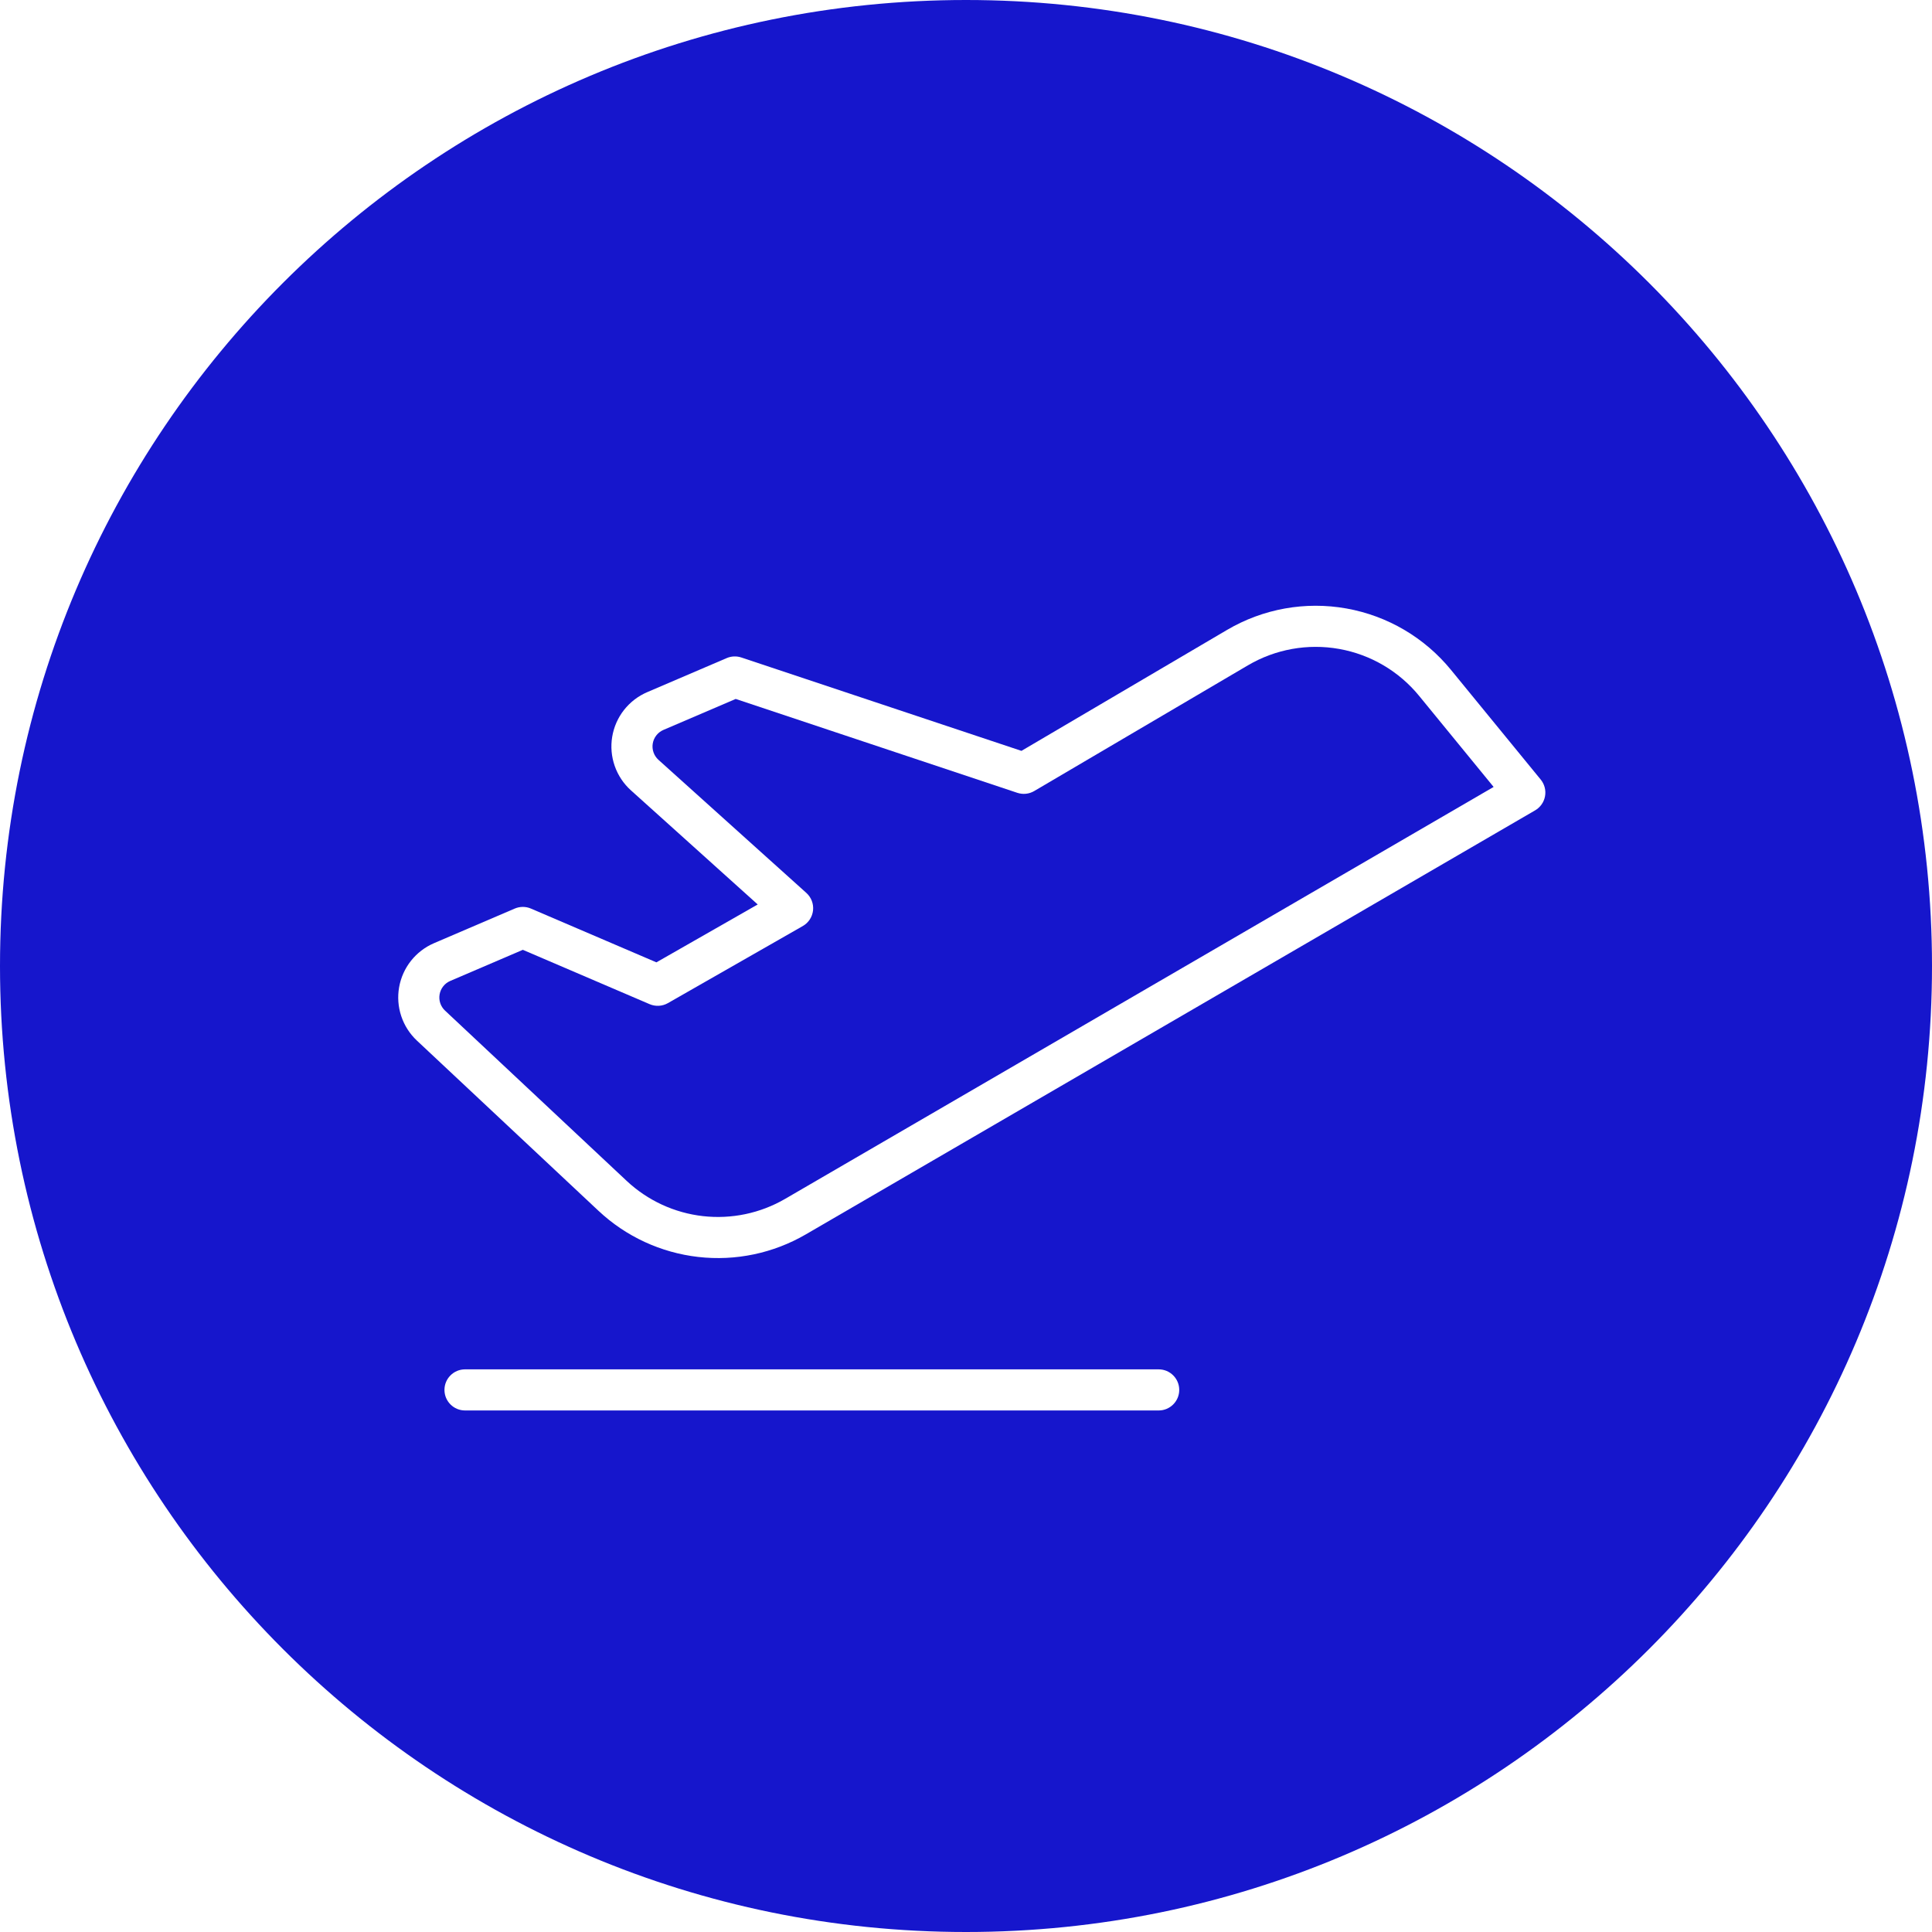 <svg width="94" height="94" viewBox="0 0 94 94" fill="none" xmlns="http://www.w3.org/2000/svg">
<path d="M60.719 32.37C62.056 31.584 63.63 31.301 65.157 31.574C66.684 31.846 68.064 32.656 69.046 33.857L72.671 38.288L38.2 58.33C36.991 59.033 35.587 59.327 34.198 59.169C32.809 59.011 31.507 58.409 30.487 57.452L21.652 49.17C21.546 49.07 21.466 48.946 21.42 48.808C21.374 48.67 21.364 48.523 21.389 48.38C21.414 48.237 21.474 48.102 21.565 47.988C21.655 47.874 21.772 47.784 21.906 47.727L25.438 46.213L31.607 48.857C31.895 48.98 32.225 48.962 32.497 48.806L39.059 45.056C39.338 44.897 39.523 44.614 39.558 44.294C39.592 43.975 39.471 43.659 39.232 43.444L32.037 36.969C31.928 36.87 31.845 36.746 31.797 36.608C31.748 36.469 31.735 36.321 31.759 36.176C31.783 36.031 31.843 35.894 31.934 35.779C32.025 35.663 32.143 35.572 32.278 35.514L35.795 34.007L49.497 38.574C49.771 38.665 50.071 38.634 50.32 38.487L60.719 32.37Z" fill="#1616CC"/>
<path fill-rule="evenodd" clip-rule="evenodd" d="M47 94C72.957 94 94 72.957 94 47C94 21.043 72.957 0 47 0C21.043 0 0 21.043 0 47C0 72.957 21.043 94 47 94ZM65.509 29.605C63.512 29.248 61.454 29.618 59.705 30.646L49.698 36.533L36.067 31.989C35.835 31.912 35.582 31.922 35.357 32.019L31.49 33.676C31.046 33.866 30.658 34.165 30.36 34.544C30.062 34.924 29.865 35.373 29.786 35.849C29.707 36.325 29.75 36.814 29.909 37.269C30.069 37.724 30.34 38.133 30.699 38.455L36.866 44.006L31.937 46.822L25.832 44.206C25.581 44.098 25.296 44.098 25.044 44.206L21.118 45.889C20.679 46.077 20.294 46.372 19.997 46.746C19.7 47.12 19.502 47.563 19.419 48.033C19.336 48.504 19.372 48.987 19.523 49.441C19.674 49.894 19.936 50.302 20.284 50.629L29.119 58.911C30.453 60.162 32.155 60.949 33.972 61.156C35.789 61.363 37.624 60.978 39.205 60.059L74.691 39.427C74.944 39.28 75.12 39.029 75.172 38.741C75.225 38.453 75.148 38.156 74.962 37.929L70.594 32.59C69.309 31.02 67.506 29.961 65.509 29.605ZM22.625 66.625C22.073 66.625 21.625 67.073 21.625 67.625C21.625 68.177 22.073 68.625 22.625 68.625H56.375C56.927 68.625 57.375 68.177 57.375 67.625C57.375 67.073 56.927 66.625 56.375 66.625H22.625Z" fill="#1616CC"/>
</svg>
